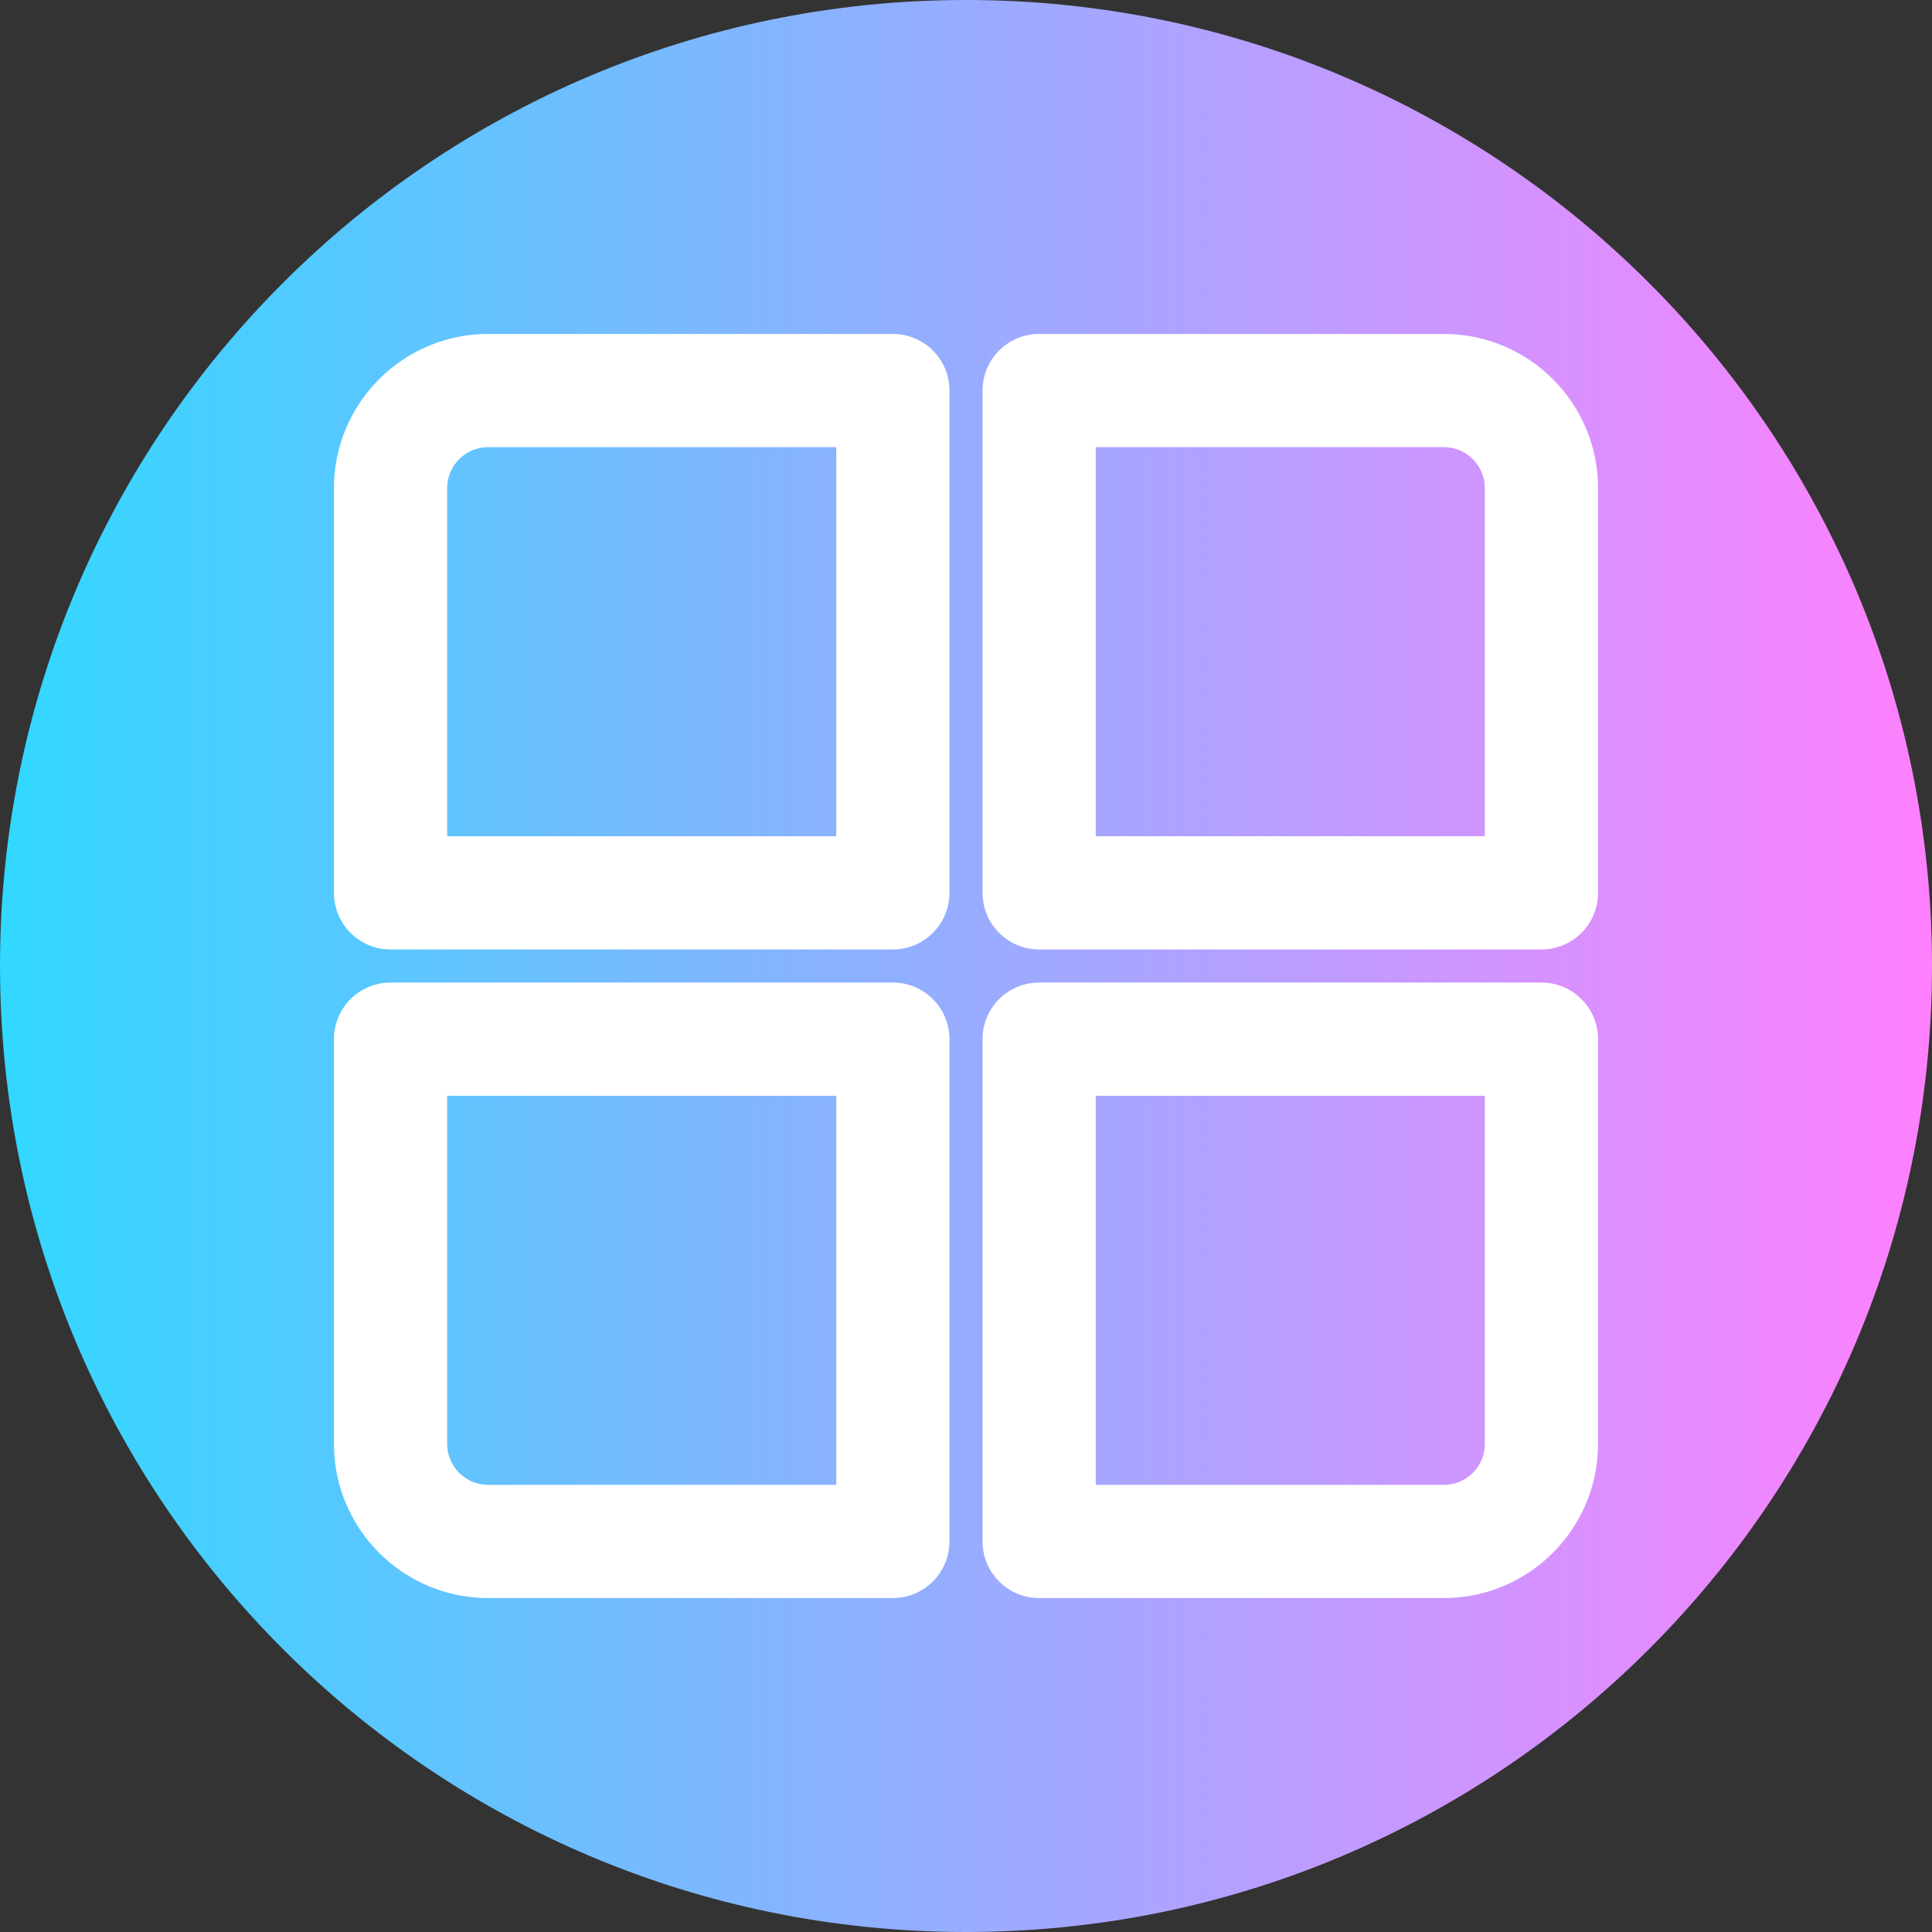 <svg viewBox="0 0 512 512" xmlns="http://www.w3.org/2000/svg" xmlns:xlink="http://www.w3.org/1999/xlink"><rect x="0" y="0" width="512" height="512" fill="#333333" stroke="none"/><linearGradient id="a" gradientTransform="matrix(1 0 0 -1 0 -16402)" gradientUnits="userSpaceOnUse" x1="0" x2="512" y1="-16658" y2="-16658"><stop offset="0" stop-color="#31d8ff"/><stop offset="1" stop-color="#ff80ff"/></linearGradient><path d="m512 256c0 141.387-114.613 256-256 256s-256-114.613-256-256 114.613-256 256-256 256 114.613 256 256zm0 0" fill="url(#a)"/><g fill="#fff"><path d="m408.5 251.613h-133.113c-8.285 0-15-6.715-15-15v-133.113c0-8.285 6.715-15 15-15h107.266c22.523 0 40.848 18.324 40.848 40.848v107.266c0 8.285-6.715 15-15 15zm-118.113-30h103.113v-92.266c0-5.98-4.867-10.848-10.848-10.848h-92.266zm0 0"/><path d="m236.613 251.613h-133.113c-8.285 0-15-6.715-15-15v-107.266c0-22.523 18.324-40.848 40.848-40.848h107.266c8.285 0 15 6.715 15 15v133.113c0 8.285-6.715 15-15 15zm-118.113-30h103.113v-103.113h-92.266c-5.98 0-10.848 4.867-10.848 10.848zm0 0"/><path d="m382.652 423.5h-107.266c-8.285 0-15-6.715-15-15v-133.113c0-8.285 6.715-15 15-15h133.113c8.285 0 15 6.715 15 15v107.266c0 22.523-18.324 40.848-40.848 40.848zm-92.266-30h92.266c5.98 0 10.848-4.867 10.848-10.848v-92.266h-103.113zm0 0"/><path d="m236.613 423.5h-107.266c-22.523 0-40.848-18.324-40.848-40.848v-107.266c0-8.285 6.715-15 15-15h133.113c8.285 0 15 6.715 15 15v133.113c0 8.285-6.715 15-15 15zm-118.113-133.113v92.266c0 5.98 4.867 10.848 10.848 10.848h92.266v-103.113zm0 0"/></g></svg>